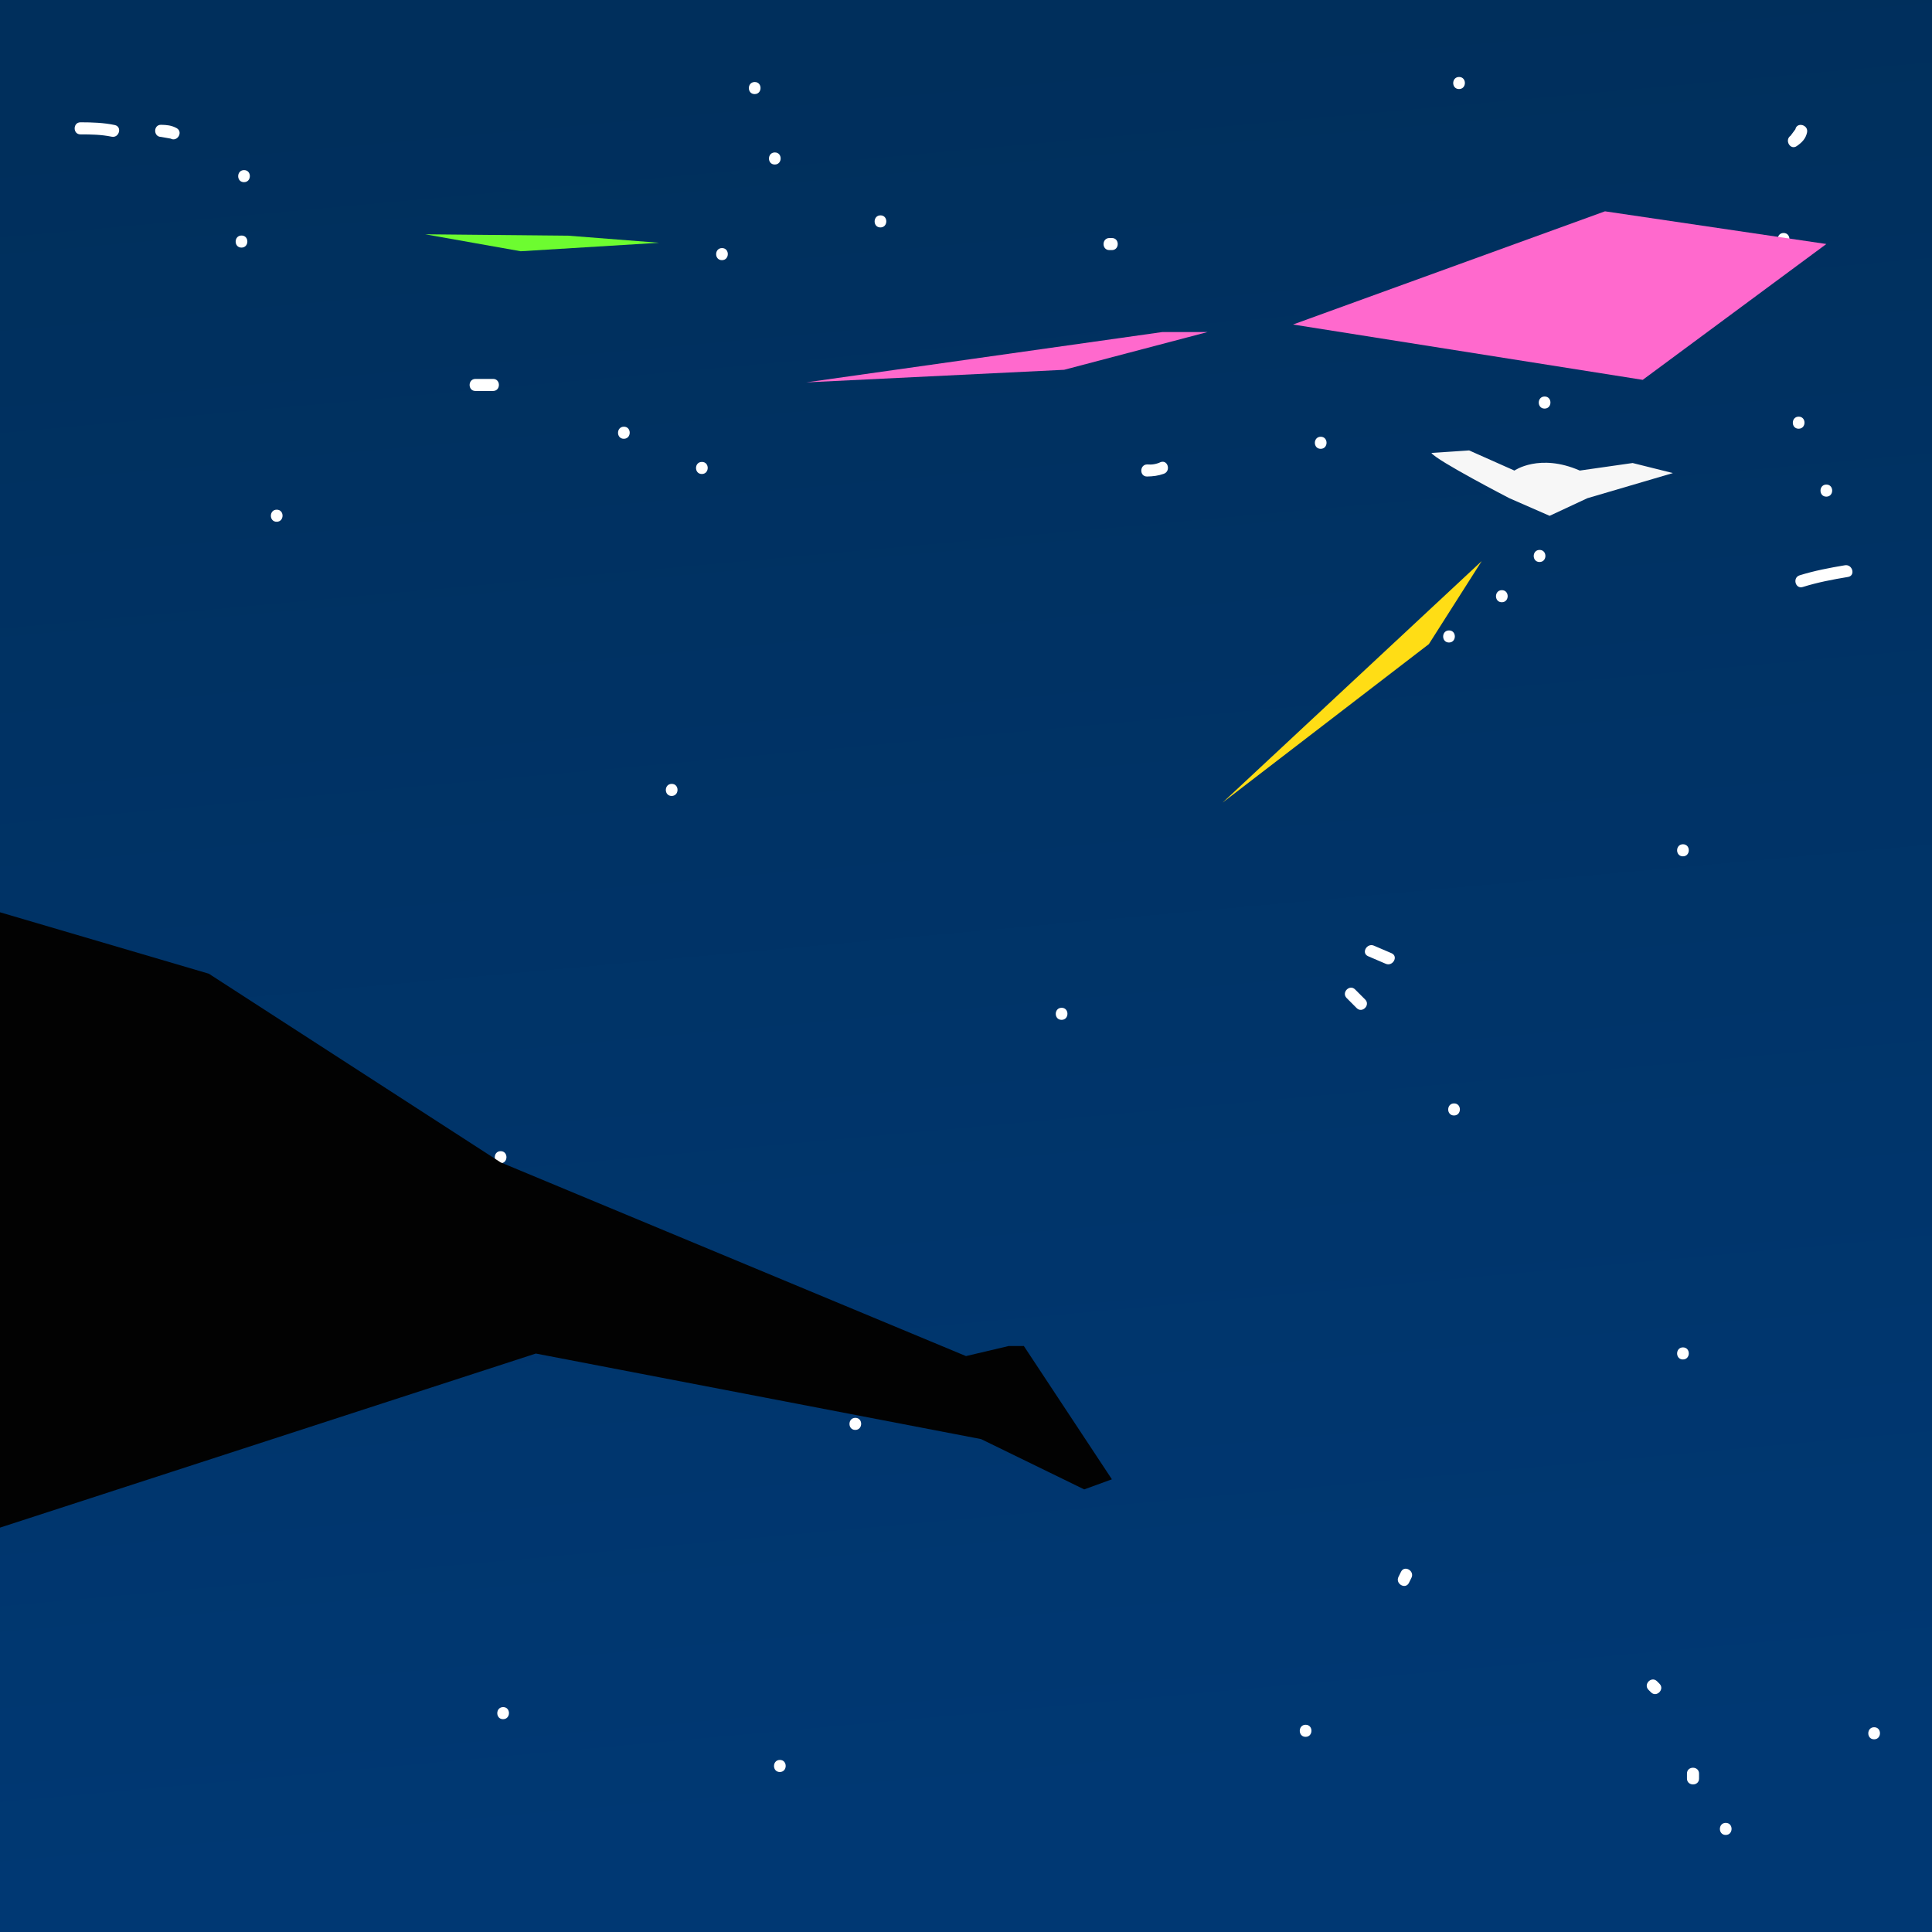 <?xml version="1.0" encoding="utf-8"?>
<!-- Generator: Adobe Illustrator 15.0.2, SVG Export Plug-In . SVG Version: 6.00 Build 0)  -->
<!DOCTYPE svg PUBLIC "-//W3C//DTD SVG 1.1//EN" "http://www.w3.org/Graphics/SVG/1.1/DTD/svg11.dtd">
<svg version="1.1" id="レイヤー_1" xmlns="http://www.w3.org/2000/svg" xmlns:xlink="http://www.w3.org/1999/xlink" x="0px"
	 y="0px" width="64px" height="64px" viewBox="0 0 64 64" enable-background="new 0 0 64 64" xml:space="preserve">
<rect x="0" y="0" width="64" height="64" fill="#808080" stroke="none"/>
<linearGradient id="SVGID_1_" gradientUnits="userSpaceOnUse" x1="29.273" y1="1.969" x2="34.523" y2="59.803">
	<stop  offset="0" style="stop-color:#002F5C"/>
	<stop  offset="1" style="stop-color:#003873"/>
</linearGradient>
<rect fill="url(#SVGID_1_)" width="64" height="64"/>
<g>
	<g>
		<g>
			<path fill="#FFFFFF" d="M9.165,17.284c0.258,0,0.261-0.4,0.003-0.4C8.91,16.883,8.907,17.284,9.165,17.284L9.165,17.284z"/>
		</g>
	</g>
	<g>
		<g>
			<path fill="#FFFFFF" d="M22.249,26.367c0.258,0,0.261-0.4,0.003-0.4C21.993,25.967,21.991,26.367,22.249,26.367L22.249,26.367z"
				/>
		</g>
	</g>
	<g>
		<g>
			<path fill="#FFFFFF" d="M35.166,33.784c0.258,0,0.26-0.4,0.002-0.4S34.908,33.784,35.166,33.784L35.166,33.784z"/>
		</g>
	</g>
	<g>
		<g>
			<path fill="#FFFFFF" d="M25.832,58.7c0.258,0,0.261-0.4,0.003-0.4C25.577,58.3,25.574,58.7,25.832,58.7L25.832,58.7z"/>
		</g>
	</g>
	<g>
		<g>
			<path fill="#FFFFFF" d="M16.665,56.95c0.258,0,0.261-0.4,0.003-0.4C16.41,56.55,16.407,56.95,16.665,56.95L16.665,56.95z"/>
		</g>
	</g>
	<g>
		<g>
			<path fill="#FFFFFF" d="M55.749,45.034c0.258,0,0.26-0.4,0.002-0.4S55.491,45.034,55.749,45.034L55.749,45.034z"/>
		</g>
	</g>
	<g>
		<g>
			<path fill="#FFFFFF" d="M55.749,28.367c0.258,0,0.26-0.4,0.002-0.4S55.491,28.367,55.749,28.367L55.749,28.367z"/>
		</g>
	</g>
	<g>
		<g>
			<path fill="#FFFFFF" d="M47.999,21.284c0.258,0,0.26-0.4,0.002-0.4S47.741,21.284,47.999,21.284L47.999,21.284z"/>
		</g>
	</g>
	<g>
		<g>
			<path fill="#FFFFFF" d="M49.749,19.95c0.258,0,0.26-0.4,0.002-0.4S49.491,19.95,49.749,19.95L49.749,19.95z"/>
		</g>
	</g>
	<g>
		<g>
			<path fill="#FFFFFF" d="M50.999,18.617c0.258,0,0.26-0.4,0.002-0.4S50.741,18.617,50.999,18.617L50.999,18.617z"/>
		</g>
	</g>
	<g>
		<g>
			<path fill="#FFFFFF" d="M48.332,2.95c0.258,0,0.26-0.4,0.002-0.4S48.074,2.95,48.332,2.95L48.332,2.95z"/>
		</g>
	</g>
	<g>
		<g>
			<path fill="#FFFFFF" d="M24.999,3.117c0.258,0,0.261-0.4,0.003-0.4C24.743,2.717,24.741,3.117,24.999,3.117L24.999,3.117z"/>
		</g>
	</g>
	<g>
		<g>
			<path fill="#FFFFFF" d="M25.665,5.45c0.258,0,0.261-0.4,0.003-0.4C25.41,5.05,25.407,5.45,25.665,5.45L25.665,5.45z"/>
		</g>
	</g>
	<g>
		<g>
			<path fill="#FFFFFF" d="M29.165,7.534c0.258,0,0.261-0.4,0.003-0.4C28.91,7.133,28.907,7.534,29.165,7.534L29.165,7.534z"/>
		</g>
	</g>
	<g>
		<g>
			<path fill="#FFFFFF" d="M16.582,38.534c0.258,0,0.261-0.4,0.003-0.4C16.327,38.134,16.324,38.534,16.582,38.534L16.582,38.534z"
				/>
		</g>
	</g>
	<g>
		<g>
			<path fill="#FFFFFF" d="M6.165,47.367c0.258,0,0.261-0.4,0.003-0.4C5.91,46.967,5.907,47.367,6.165,47.367L6.165,47.367z"/>
		</g>
	</g>
	<g>
		<g>
			<path fill="#FFFFFF" d="M1.332,47.284c0.258,0,0.261-0.4,0.003-0.4C1.077,46.884,1.074,47.284,1.332,47.284L1.332,47.284z"/>
		</g>
	</g>
	<g>
		<g>
			<path fill="#FFFFFF" d="M62.082,57.617c0.258,0,0.26-0.4,0.002-0.4S61.824,57.617,62.082,57.617L62.082,57.617z"/>
		</g>
	</g>
	<g>
		<g>
			<path fill="#FFFFFF" d="M15.749,12.952c0.194,0,0.389,0,0.583,0c0.258,0,0.261-0.4,0.003-0.4c-0.194,0-0.389,0-0.583,0
				C15.493,12.551,15.491,12.952,15.749,12.952L15.749,12.952z"/>
		</g>
	</g>
	<g>
		<g>
			<path fill="#FFFFFF" d="M20.665,14.535c0.258,0,0.261-0.4,0.003-0.4C20.41,14.135,20.407,14.535,20.665,14.535L20.665,14.535z"/>
		</g>
	</g>
	<g>
		<g>
			<path fill="#FFFFFF" d="M23.249,15.702c0.258,0,0.261-0.4,0.003-0.4C22.993,15.301,22.991,15.702,23.249,15.702L23.249,15.702z"
				/>
		</g>
	</g>
	<g>
		<g>
			<path fill="#FFFFFF" d="M44.609,33.061c0.11,0.111,0.222,0.223,0.333,0.334c0.182,0.183,0.464-0.102,0.281-0.285
				c-0.111-0.111-0.222-0.222-0.333-0.333C44.709,32.593,44.427,32.877,44.609,33.061L44.609,33.061z"/>
		</g>
	</g>
	<g>
		<g>
			<path fill="#FFFFFF" d="M48.166,36.952c0.258,0,0.26-0.4,0.002-0.4S47.908,36.952,48.166,36.952L48.166,36.952z"/>
		</g>
	</g>
	<g>
		<g>
			<path fill="#FFFFFF" d="M46.41,52.068c-0.027,0.056-0.056,0.111-0.083,0.167c-0.115,0.229,0.23,0.431,0.346,0.199
				c0.028-0.056,0.056-0.11,0.083-0.167C46.87,52.038,46.524,51.836,46.41,52.068L46.41,52.068z"/>
		</g>
	</g>
	<g>
		<g>
			<path fill="#FFFFFF" d="M43.249,57.535c0.258,0,0.26-0.4,0.002-0.4S42.991,57.535,43.249,57.535L43.249,57.535z"/>
		</g>
	</g>
	<g>
		<g>
			<path fill="#FFFFFF" d="M37.999,15.785c0.198-0.004,0.363-0.023,0.553-0.09c0.241-0.085,0.14-0.472-0.104-0.387
				c-0.141,0.067-0.289,0.092-0.447,0.077C37.743,15.39,37.741,15.79,37.999,15.785L37.999,15.785z"/>
		</g>
	</g>
	<g>
		<g>
			<path fill="#FFFFFF" d="M43.749,14.868c0.258,0,0.26-0.4,0.002-0.4S43.491,14.868,43.749,14.868L43.749,14.868z"/>
		</g>
	</g>
	<g>
		<g>
			<path fill="#FFFFFF" d="M49.726,11.559c0.155-0.184,0.262-0.399,0.417-0.583c0.164-0.196-0.118-0.479-0.285-0.281
				c-0.155,0.184-0.262,0.399-0.417,0.583C49.276,11.473,49.559,11.756,49.726,11.559L49.726,11.559z"/>
		</g>
	</g>
	<g>
		<g>
			<path fill="#FFFFFF" d="M51.166,13.535c0.258,0,0.26-0.4,0.002-0.4S50.908,13.535,51.166,13.535L51.166,13.535z"/>
		</g>
	</g>
	<g>
		<g>
			<path fill="#FFFFFF" d="M5.749,39.535c0.026-0.006,0.053-0.011,0.079-0.016c0.111,0.232,0.455,0.028,0.345-0.203
				c-0.084-0.177-0.241-0.178-0.421-0.182C5.493,39.129,5.491,39.529,5.749,39.535L5.749,39.535z"/>
		</g>
	</g>
	<g>
		<g>
			<path fill="#FFFFFF" d="M6.915,40.452c0.056,0,0.111,0,0.167,0c0.258,0,0.261-0.4,0.003-0.4c-0.056,0-0.111,0-0.167,0
				C6.66,40.052,6.657,40.452,6.915,40.452L6.915,40.452z"/>
		</g>
	</g>
	<g>
		<g>
			<path fill="#FFFFFF" d="M9.031,41.445c0.254,0.1,0.476,0.246,0.703,0.396c0.216,0.143,0.415-0.204,0.2-0.346
				c-0.257-0.17-0.51-0.323-0.797-0.437C8.896,40.964,8.793,41.352,9.031,41.445L9.031,41.445z"/>
		</g>
	</g>
	<g>
		<g>
			<path fill="#FFFFFF" d="M28.332,47.368c0.258,0,0.261-0.4,0.003-0.4C28.077,46.968,28.074,47.368,28.332,47.368L28.332,47.368z"
				/>
		</g>
	</g>
	<g>
		<g>
			<path fill="#FFFFFF" d="M54.609,55.978c0.027,0.027,0.056,0.055,0.083,0.083c0.183,0.182,0.464-0.102,0.281-0.285
				c-0.027-0.027-0.056-0.055-0.083-0.083C54.708,55.511,54.427,55.794,54.609,55.978L54.609,55.978z"/>
		</g>
	</g>
	<g>
		<g>
			<path fill="#FFFFFF" d="M55.883,58.751c0,0.055,0,0.11,0,0.166c0,0.258,0.4,0.26,0.4,0.002c0-0.055,0-0.11,0-0.166
				C56.283,58.495,55.883,58.493,55.883,58.751L55.883,58.751z"/>
		</g>
	</g>
	<g>
		<g>
			<path fill="#FFFFFF" d="M57.166,60.785c0.258,0,0.26-0.4,0.002-0.4S56.908,60.785,57.166,60.785L57.166,60.785z"/>
		</g>
	</g>
	<g>
		<g>
			<path fill="#FFFFFF" d="M46.1,31.578c-0.192-0.087-0.39-0.162-0.583-0.25c-0.232-0.105-0.435,0.24-0.199,0.347
				c0.192,0.087,0.39,0.163,0.583,0.25C46.133,32.03,46.335,31.685,46.1,31.578L46.1,31.578z"/>
		</g>
	</g>
	<g>
		<g>
			<path fill="#FFFFFF" d="M59.719,19.445c0.492-0.154,0.992-0.249,1.5-0.333c0.255-0.043,0.148-0.429-0.104-0.387
				c-0.508,0.085-1.008,0.18-1.5,0.333C59.37,19.135,59.473,19.522,59.719,19.445L59.719,19.445z"/>
		</g>
	</g>
	<g>
		<g>
			<path fill="#FFFFFF" d="M60.499,16.452c0.258,0,0.26-0.4,0.002-0.4S60.241,16.452,60.499,16.452L60.499,16.452z"/>
		</g>
	</g>
	<g>
		<g>
			<path fill="#FFFFFF" d="M59.582,14.202c0.258,0,0.26-0.4,0.002-0.4S59.324,14.202,59.582,14.202L59.582,14.202z"/>
		</g>
	</g>
	<g>
		<g>
			<path fill="#FFFFFF" d="M59.082,8.118c0.258,0,0.26-0.4,0.002-0.4S58.824,8.118,59.082,8.118L59.082,8.118z"/>
		</g>
	</g>
	<g>
		<g>
			<path fill="#FFFFFF" d="M59.519,4.84c0.17-0.118,0.298-0.243,0.342-0.453c0.052-0.252-0.334-0.358-0.387-0.105
				c-0.053,0.071-0.105,0.142-0.158,0.213C59.105,4.641,59.306,4.987,59.519,4.84L59.519,4.84z"/>
		</g>
	</g>
	<g>
		<g>
			<path fill="#FFFFFF" d="M36.834,7.885c-0.027,0-0.055,0-0.083,0c-0.258,0-0.26,0.4-0.002,0.4c0.027,0,0.055,0,0.083,0
				C37.09,8.285,37.092,7.885,36.834,7.885L36.834,7.885z"/>
		</g>
	</g>
	<g>
		<g>
			<path fill="#FFFFFF" d="M23.915,8.618c0.258,0,0.261-0.4,0.003-0.4C23.66,8.218,23.657,8.618,23.915,8.618L23.915,8.618z"/>
		</g>
	</g>
	<g>
		<g>
			<path fill="#FFFFFF" d="M2.665,4.452c0.348,0,0.69,0.005,1.032,0.076c0.252,0.053,0.358-0.333,0.105-0.386
				c-0.375-0.079-0.752-0.09-1.135-0.091C2.41,4.051,2.407,4.451,2.665,4.452L2.665,4.452z"/>
		</g>
	</g>
	<g>
		<g>
			<path fill="#FFFFFF" d="M5.332,4.535C5.438,4.554,5.544,4.572,5.65,4.591c0.227,0.123,0.427-0.224,0.2-0.347
				c-0.172-0.093-0.321-0.106-0.515-0.11C5.077,4.13,5.075,4.53,5.332,4.535L5.332,4.535z"/>
		</g>
	</g>
	<g>
		<g>
			<path fill="#FFFFFF" d="M8.082,6.035c0.258,0,0.261-0.4,0.003-0.4C7.827,5.635,7.824,6.035,8.082,6.035L8.082,6.035z"/>
		</g>
	</g>
	<g>
		<g>
			<path fill="#FFFFFF" d="M7.999,8.202c0.258,0,0.261-0.4,0.003-0.4C7.743,7.801,7.741,8.202,7.999,8.202L7.999,8.202z"/>
		</g>
	</g>
</g>
<polygon fill="#FFDD15" points="49.083,18.587 40.5,26.587 47.333,21.337 "/>
<polygon fill="#020202" points="-3,29.338 6.917,32.255 16.583,38.505 32,44.922 33.416,44.588 33.916,44.588 36.833,49.004 
	35.916,49.338 32.5,47.672 17.75,44.838 -2,51.254 -2.833,48.755 "/>
<path fill="#F7F7F7" d="M47.417,15.004l1.25-0.083l1.5,0.667c0,0,0.832-0.583,2.166,0l1.75-0.25l1.334,0.333l-2.834,0.833
	l-1.25,0.583L50,16.504C50,16.504,47.584,15.254,47.417,15.004z"/>
<polygon fill="#6DFC30" points="14.083,7.761 18.833,7.808 21.833,8.042 17.25,8.323 "/>
<polygon fill="#FF69CD" points="60.5,8.083 53.167,7 42.833,10.75 54.417,12.583 "/>
<polygon fill="#FF69CD" points="26.708,12.667 38.5,11 40,11 35.25,12.25 "/>
</svg>
